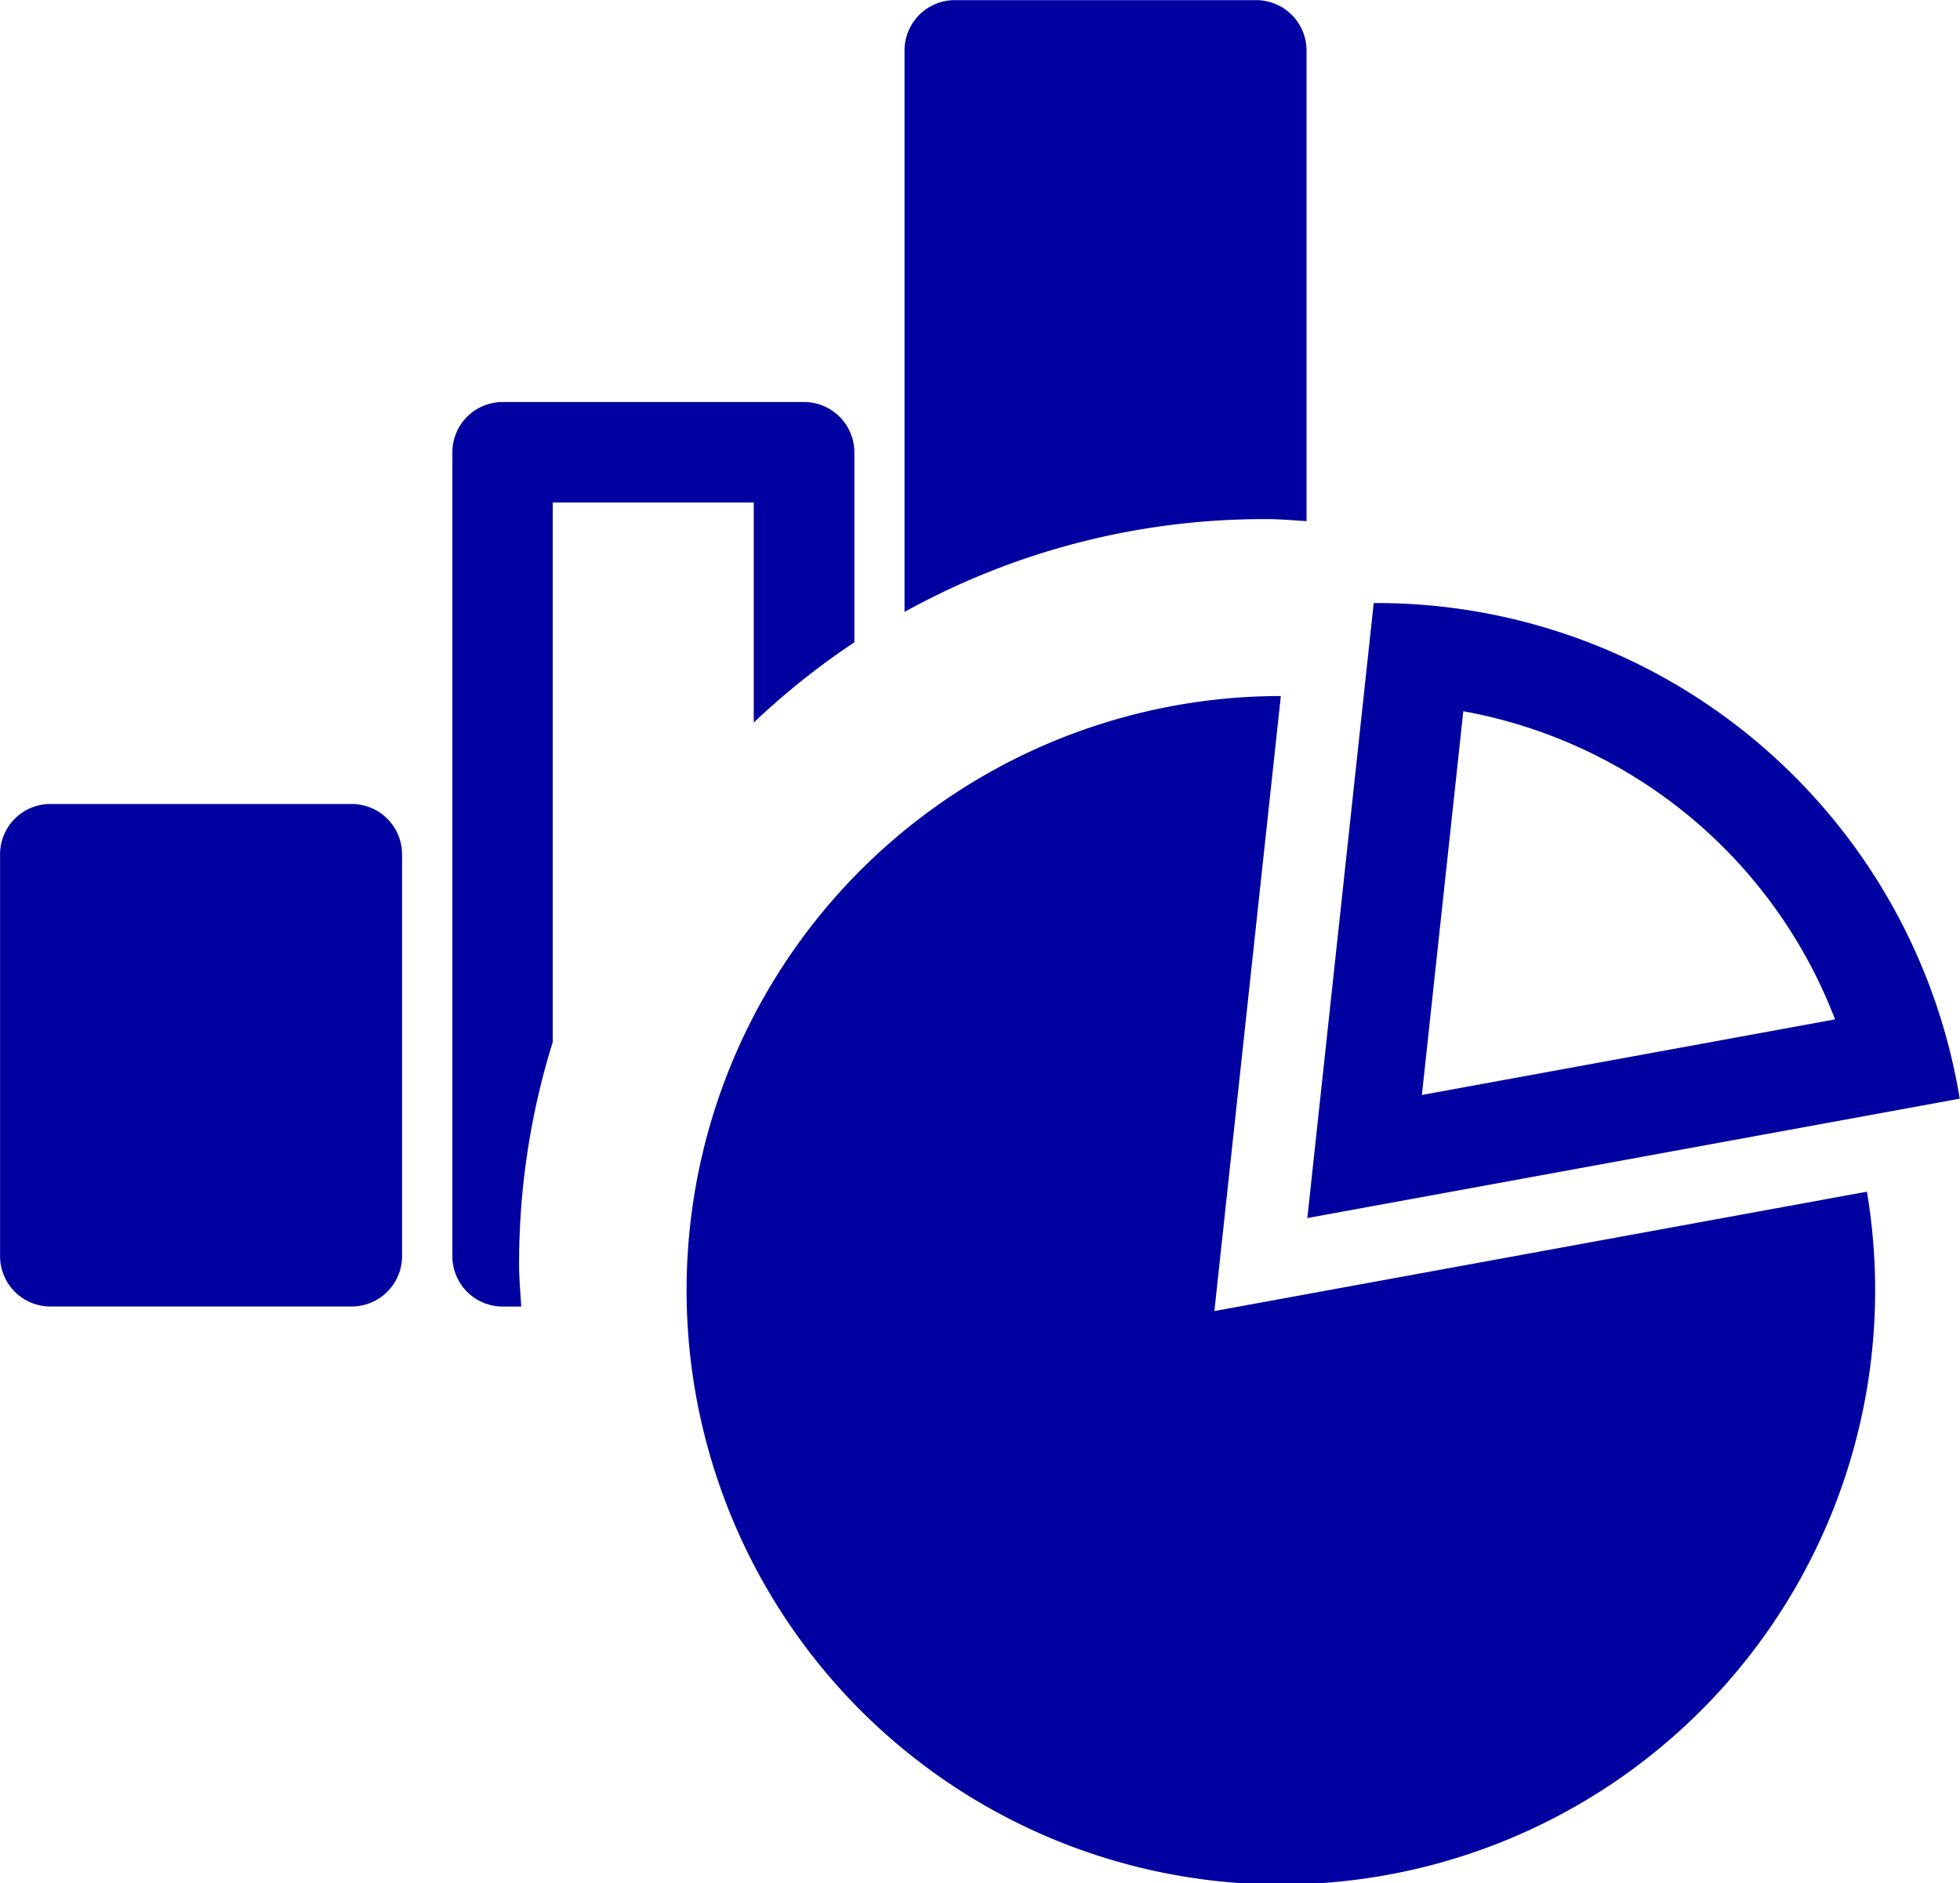 <svg xmlns="http://www.w3.org/2000/svg" viewBox="-4404 -476 29.142 28">
  <defs>
    <style>
      .cls-1 {
        fill: #0000a0;
      }
    </style>
  </defs>
  <g id="Group_2874" data-name="Group 2874" transform="translate(-7527 -5463)">
    <g id="综合信息" transform="translate(3057.871 4886.209)">
      <path id="Path_1119" data-name="Path 1119" class="cls-1" d="M70.36,467.453H65.877a.748.748,0,0,0-.747.747v5.978a.748.748,0,0,0,.747.747H70.36a.749.749,0,0,0,.747-.747V468.2A.749.749,0,0,0,70.36,467.453Z" transform="translate(0 -354.707)"/>
      <path id="Path_1120" data-name="Path 1120" class="cls-1" d="M386.82,427.364l.988-9.145a8.836,8.836,0,1,0,8.714,7.37Z" transform="translate(-303.635 -307.078)"/>
      <path id="Path_1121" data-name="Path 1121" class="cls-1" d="M666.356,376.76a8.779,8.779,0,0,0-4.03-.971H662.3l-.987,9.145,9.7-1.775A8.8,8.8,0,0,0,666.356,376.76Zm-2.724.638a7.31,7.31,0,0,1,5.527,4.582l-6.143,1.124Z" transform="translate(-576.746 -266.031)"/>
      <path id="Path_1122" data-name="Path 1122" class="cls-1" d="M483.6,108.54v-7a.749.749,0,0,0-.747-.747h-4.483a.748.748,0,0,0-.747.747v8.35a11.031,11.031,0,0,1,5.353-1.38C483.188,108.508,483.394,108.528,483.6,108.54Z" transform="translate(-399.045)"/>
      <path id="Path_1123" data-name="Path 1123" class="cls-1" d="M275.86,288.886a11.123,11.123,0,0,1,1.494-1.191v-2.826a.749.749,0,0,0-.747-.747h-4.483a.748.748,0,0,0-.747.747v11.956a.748.748,0,0,0,.747.747h.277c-.012-.208-.032-.414-.032-.625a11.081,11.081,0,0,1,.5-3.307v-8.024h2.989v3.27Z" transform="translate(-199.522 -177.353)"/>
    </g>
  </g>
</svg>

